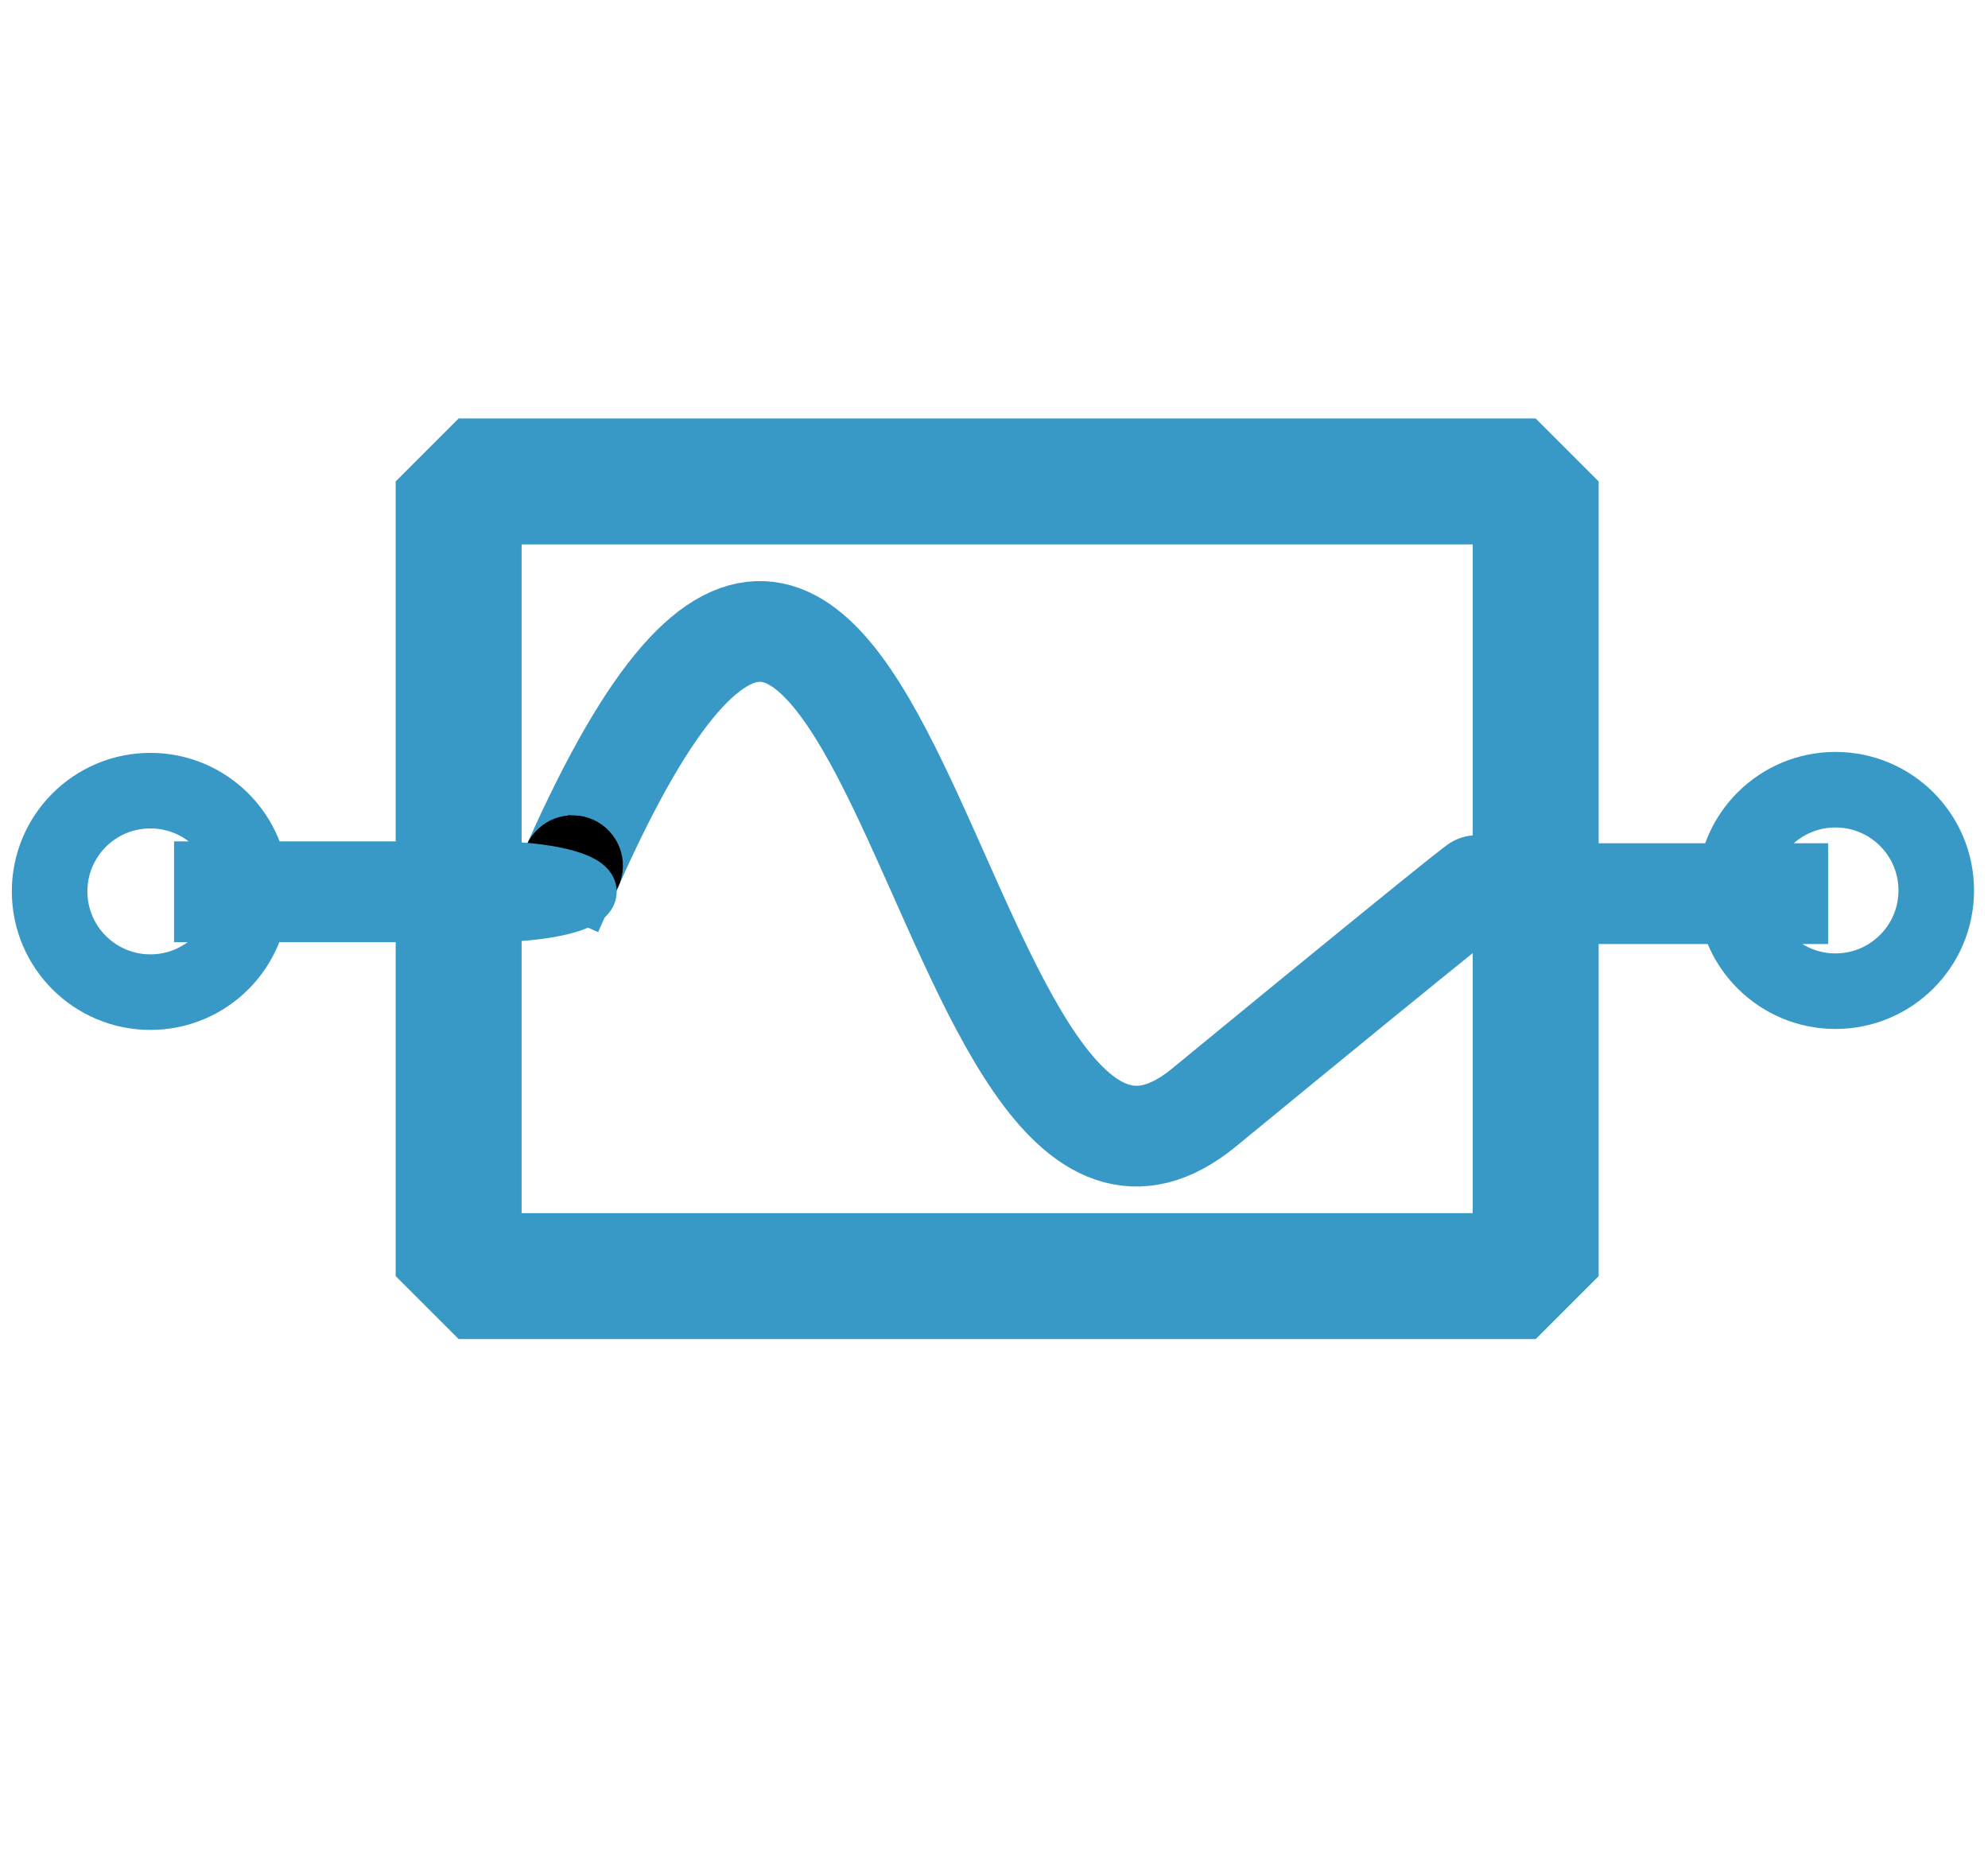 <?xml version="1.0" encoding="UTF-8" standalone="no"?>
<!-- Generated by Microsoft Visio, SVG Export logo.svg Page-1 -->

<svg
   width="3.946in"
   height="3.696in"
   viewBox="0 0 284.076 266.102"
   xml:space="preserve"
   color-interpolation-filters="sRGB"
   class="st5"
   version="1.1"
   id="svg1177"
   sodipodi:docname="logo.svg"
   inkscape:version="1.2 (dc2aedaf03, 2022-05-15)"
   inkscape:export-filename="logo.png"
   inkscape:export-xdpi="164.32744"
   inkscape:export-ydpi="164.32744"
   xmlns:inkscape="http://www.inkscape.org/namespaces/inkscape"
   xmlns:sodipodi="http://sodipodi.sourceforge.net/DTD/sodipodi-0.dtd"
   xmlns="http://www.w3.org/2000/svg"
   xmlns:svg="http://www.w3.org/2000/svg"><defs
   id="defs1181"><marker
     style="overflow:visible"
     id="Dot"
     refX="0"
     refY="0"
     orient="auto"
     inkscape:stockid="Dot"
     markerWidth="1"
     markerHeight="1"
     viewBox="0 0 5.667 5.667"
     inkscape:isstock="true"
     inkscape:collect="always"
     preserveAspectRatio="xMidYMid"><path
       transform="scale(0.5)"
       style="fill:context-stroke;fill-rule:evenodd;stroke:context-stroke;stroke-width:1pt"
       d="M 5,0 C 5,2.76 2.76,5 0,5 -2.76,5 -5,2.76 -5,0 c 0,-2.76 2.3,-5 5,-5 2.76,0 5,2.24 5,5 z"
       id="Dot1"
       sodipodi:nodetypes="sssss" /></marker></defs><sodipodi:namedview
   id="namedview1179"
   pagecolor="#ffffff"
   bordercolor="#666666"
   borderopacity="1.0"
   inkscape:showpageshadow="2"
   inkscape:pageopacity="0.0"
   inkscape:pagecheckerboard="0"
   inkscape:deskcolor="#d1d1d1"
   inkscape:document-units="in"
   showgrid="false"
   inkscape:zoom="2.0602452"
   inkscape:cx="180.56103"
   inkscape:cy="166.24235"
   inkscape:window-width="1500"
   inkscape:window-height="930"
   inkscape:window-x="-6"
   inkscape:window-y="-6"
   inkscape:window-maximized="1"
   inkscape:current-layer="svg1177" />
	<style
   type="text/css"
   id="style1140">
	<![CDATA[
		.st1 {fill:#3999c6;stroke:none;stroke-linecap:butt;stroke-width:9.562}
		.st2 {fill:#fcd116;stroke:none;stroke-linecap:butt;stroke-width:9.562}
		.st3 {fill:#ff8c00;fill-opacity:0.3;stroke:none;stroke-linecap:butt;stroke-width:9.562}
		.st4 {fill:#ff0000;stroke:none;stroke-linecap:butt;stroke-width:0.75}
		.st5 {fill:none;fill-rule:evenodd;font-size:12px;overflow:visible;stroke-linecap:square;stroke-miterlimit:3}
	]]>
	</style>

	
<path
   style="fill:none;stroke:#3999c6;stroke-width:14.4;stroke-linecap:butt;stroke-linejoin:miter;stroke-dasharray:none;stroke-opacity:1;marker-start:url(#Dot)"
   d="m 81.808,123.731 c 45.63,-102.683 51.201,66.649 90.272,34.548 39.071,-32.102 39.045,-31.746 39.045,-31.746"
   id="path498" /><path
   style="fill:none;stroke:#3999c6;stroke-width:14.4;stroke-linecap:butt;stroke-linejoin:miter;stroke-miterlimit:3;stroke-dasharray:none;stroke-opacity:1"
   d="M 223.359,127.733 H 254.04"
   id="path944" /><path
   style="fill:none;stroke:#3999c6;stroke-width:14.4;stroke-linecap:butt;stroke-linejoin:miter;stroke-miterlimit:3;stroke-dasharray:none;stroke-opacity:1"
   d="M 32.061,127.463 H 62.742"
   id="path944-7" /><rect
   style="fill:none;fill-rule:evenodd;stroke:#3999c6;stroke-width:18;stroke-linejoin:bevel;stroke-miterlimit:3;stroke-dasharray:none;stroke-opacity:1"
   id="rect6771"
   width="153.918"
   height="113.588"
   x="65.532"
   y="68.814" /><ellipse
   style="fill:#3999c6;fill-opacity:1;fill-rule:evenodd;stroke:#3999c6;stroke-width:7.581;stroke-linejoin:bevel;stroke-miterlimit:3"
   id="path18072"
   cx="219.807"
   cy="127.491"
   rx="14.209"
   ry="3.409" /><ellipse
   style="fill:#3999c6;fill-opacity:1;fill-rule:evenodd;stroke:#3999c6;stroke-width:7.581;stroke-linejoin:bevel;stroke-miterlimit:3"
   id="path18072-4"
   cx="70.121"
   cy="127.456"
   rx="14.209"
   ry="3.409" /><circle
   style="fill:none;fill-opacity:1;fill-rule:evenodd;stroke:#3999c6;stroke-width:10.8;stroke-linejoin:bevel;stroke-miterlimit:3;stroke-dasharray:none"
   id="path29029"
   cx="21.478"
   cy="127.412"
   r="14.4" /><circle
   style="fill:none;fill-opacity:1;fill-rule:evenodd;stroke:#3999c6;stroke-width:10.8;stroke-linejoin:bevel;stroke-miterlimit:3;stroke-dasharray:none"
   id="path29029-3"
   cx="262.293"
   cy="127.276"
   r="14.4" /></svg>
